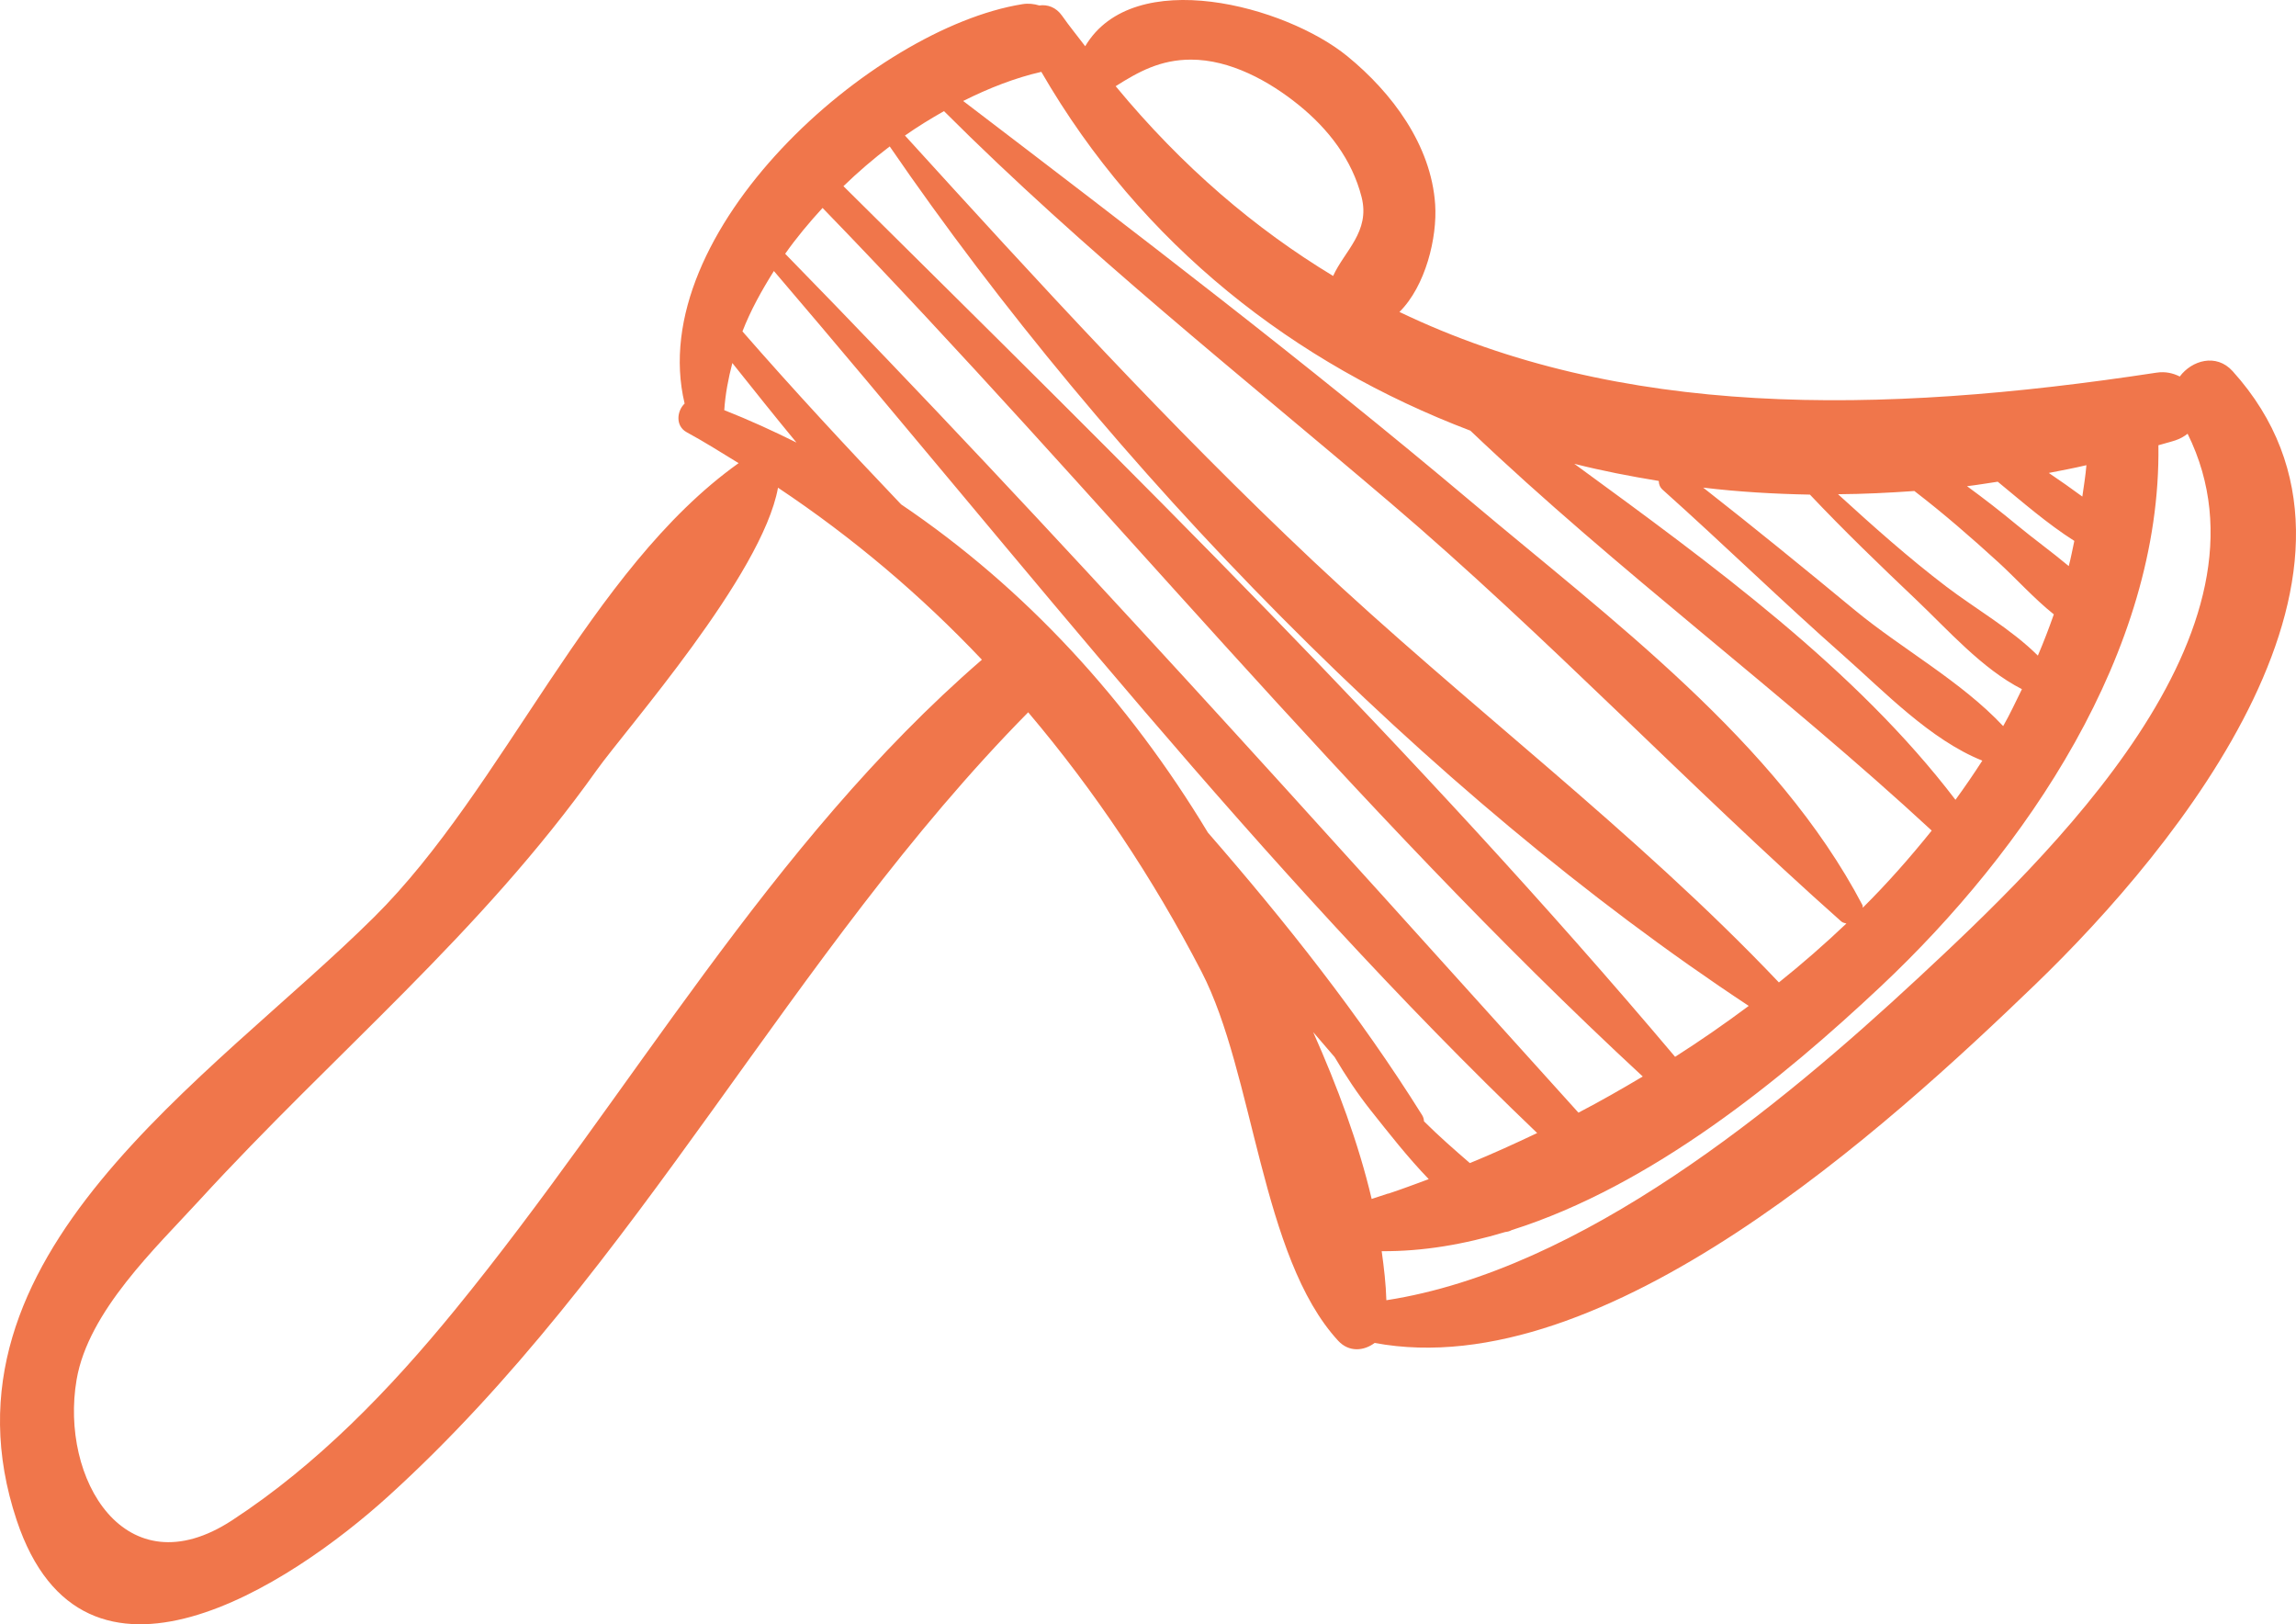 <?xml version="1.0" encoding="UTF-8"?>
<svg width="82px" height="58px" viewBox="0 0 82 58" version="1.1" xmlns="http://www.w3.org/2000/svg" xmlns:xlink="http://www.w3.org/1999/xlink">
    <!-- Generator: Sketch 54.1 (76490) - https://sketchapp.com -->
    <title>axe-hand-drawn-tool</title>
    <desc>Created with Sketch.</desc>
    <g id="v4" stroke="none" stroke-width="1" fill="none" fill-rule="evenodd">
        <g id="Stovyklos-individualus_puslapis" transform="translate(-154, -2025)" fill="#F0764B" fill-rule="nonzero">
            <g id="axe-hand-drawn-tool" transform="translate(154, 2025)">
                <path d="M79.737,13.254 C79.151,12.605 78.277,12.87 77.849,13.445 C77.614,13.327 77.342,13.258 77.019,13.307 C67.023,14.831 57.859,14.922 49.98,11.139 C50.915,10.214 51.334,8.479 51.256,7.303 C51.116,5.177 49.713,3.309 48.12,2.008 C45.914,0.205 40.482,-1.258 38.757,1.651 C38.483,1.286 38.201,0.949 37.933,0.565 C37.714,0.251 37.403,0.154 37.117,0.195 C36.933,0.14 36.735,0.113 36.512,0.149 C31.147,1.012 22.982,8.282 24.451,14.41 C24.172,14.676 24.115,15.212 24.526,15.435 C25.163,15.78 25.766,16.164 26.379,16.538 C21.043,20.338 18.006,28.143 13.358,32.751 C7.501,38.559 -2.548,44.842 0.595,54.283 C2.986,61.464 10.392,56.58 13.864,53.432 C22.795,45.339 28.24,34.03 36.721,25.435 C39.104,28.249 41.178,31.35 42.913,34.701 C44.792,38.332 45.036,44.887 47.791,47.875 C48.182,48.299 48.718,48.238 49.094,47.954 C57.307,49.488 67.454,40.198 72.686,35.156 C77.777,30.248 86.013,20.201 79.737,13.254 Z M74.369,17.732 C73.975,17.443 73.577,17.161 73.171,16.888 C73.62,16.799 74.07,16.717 74.515,16.611 C74.483,16.99 74.422,17.36 74.369,17.732 Z M71.348,17.201 C72.225,17.921 73.118,18.702 74.083,19.315 C74.017,19.615 73.963,19.919 73.884,20.214 C73.275,19.704 72.618,19.232 72.043,18.755 C71.458,18.27 70.861,17.807 70.251,17.361 C70.617,17.318 70.982,17.255 71.348,17.201 Z M68.37,17.533 C69.41,18.331 70.4,19.193 71.369,20.077 C72.005,20.659 72.644,21.373 73.351,21.938 C73.176,22.435 72.988,22.927 72.781,23.411 C71.826,22.46 70.563,21.747 69.506,20.943 C68.161,19.919 66.894,18.789 65.644,17.648 C66.551,17.642 67.461,17.597 68.37,17.533 Z M64.641,17.662 C65.864,18.957 67.141,20.186 68.433,21.413 C69.566,22.488 70.786,23.882 72.212,24.609 C71.993,25.051 71.787,25.499 71.542,25.928 C70.045,24.329 67.915,23.166 66.249,21.791 C64.457,20.312 62.658,18.844 60.828,17.412 C62.088,17.564 63.362,17.637 64.641,17.662 Z M59.242,17.174 C59.241,17.287 59.282,17.4 59.383,17.49 C61.561,19.438 63.653,21.48 65.845,23.414 C67.281,24.681 68.936,26.417 70.797,27.161 C70.491,27.635 70.172,28.102 69.838,28.56 C66.29,23.903 61.16,20.168 56.224,16.561 C57.216,16.813 58.226,17.007 59.242,17.174 Z M42.536,2.129 C43.934,2.129 45.325,2.893 46.382,3.749 C47.445,4.609 48.289,5.701 48.629,7.039 C48.942,8.275 48.011,8.964 47.612,9.854 C44.841,8.178 42.239,5.974 39.845,3.078 C40.665,2.559 41.442,2.13 42.536,2.129 Z M37.177,2.569 C37.182,2.568 37.184,2.565 37.189,2.564 C40.774,8.762 46.243,12.995 52.513,15.378 C57.753,20.369 63.692,24.756 68.99,29.659 C68.222,30.614 67.409,31.539 66.529,32.412 C66.519,32.38 66.533,32.351 66.516,32.319 C63.458,26.49 57.484,22.079 52.554,17.925 C46.668,12.965 40.519,8.274 34.399,3.606 C35.323,3.143 36.259,2.779 37.177,2.569 Z M33.714,3.968 C38.712,8.966 44.279,13.374 49.653,17.953 C55.248,22.721 60.283,28.041 65.759,32.903 C65.817,32.954 65.88,32.956 65.943,32.977 C65.171,33.709 64.368,34.413 63.532,35.081 C58.423,29.697 52.316,25.135 46.903,20.038 C41.776,15.21 37.052,10.041 32.32,4.84 C32.775,4.521 33.243,4.235 33.714,3.968 Z M31.776,5.229 C39.615,16.656 50.969,28.342 62.455,35.919 C61.601,36.556 60.723,37.165 59.825,37.737 C50.639,26.848 40.237,16.672 30.123,6.648 C30.647,6.14 31.201,5.665 31.776,5.229 Z M29.377,7.425 C39.24,17.592 48.28,28.825 58.67,38.44 C57.912,38.891 57.148,39.328 56.373,39.731 C47.052,29.409 37.763,19.009 28.042,9.062 C28.442,8.491 28.898,7.949 29.377,7.425 Z M25.867,14.646 C25.903,14.082 26.01,13.521 26.155,12.963 C26.912,13.914 27.67,14.864 28.445,15.803 C27.606,15.385 26.75,14.994 25.867,14.646 Z M16.24,46.785 C13.933,49.609 11.346,52.292 8.284,54.291 C4.466,56.783 2.13,52.796 2.736,49.264 C3.154,46.824 5.563,44.559 7.127,42.853 C11.951,37.592 17.148,33.35 21.31,27.502 C22.352,26.038 27.223,20.534 27.786,17.415 C30.459,19.197 32.888,21.255 35.068,23.557 C27.442,30.156 22.559,39.054 16.24,46.785 Z M32.182,18.01 C30.243,15.976 28.341,13.925 26.516,11.834 C26.803,11.092 27.199,10.377 27.639,9.677 C36.525,20.068 45.006,30.999 54.899,40.459 C54.1,40.839 53.298,41.204 52.495,41.532 C51.936,41.049 51.379,40.561 50.857,40.041 C50.853,39.968 50.836,39.893 50.791,39.821 C48.557,36.249 45.929,32.934 43.14,29.731 C40.296,25.017 36.62,21.006 32.182,18.01 Z M48.988,42.812 C48.52,40.825 47.765,38.801 46.9,36.856 C47.157,37.151 47.409,37.45 47.665,37.746 C48.056,38.407 48.479,39.051 48.958,39.653 C49.574,40.427 50.262,41.312 51.026,42.105 C50.544,42.283 50.062,42.465 49.583,42.623 C49.579,42.624 49.576,42.618 49.572,42.62 C49.376,42.683 49.182,42.748 48.988,42.812 Z M68.492,34.936 C63.556,39.521 56.498,45.351 49.513,46.429 C49.497,45.856 49.428,45.268 49.346,44.678 C50.832,44.688 52.309,44.43 53.759,43.993 C53.842,43.985 53.92,43.964 53.988,43.925 C58.991,42.343 63.653,38.53 67.172,35.222 C72.341,30.363 77.19,23.275 77.086,15.899 C77.285,15.838 77.487,15.792 77.685,15.727 C77.864,15.668 78.006,15.584 78.129,15.488 C81.614,22.538 73.164,30.595 68.492,34.936 Z" id="Shape"></path>
            </g>
        </g>
    </g>
</svg>